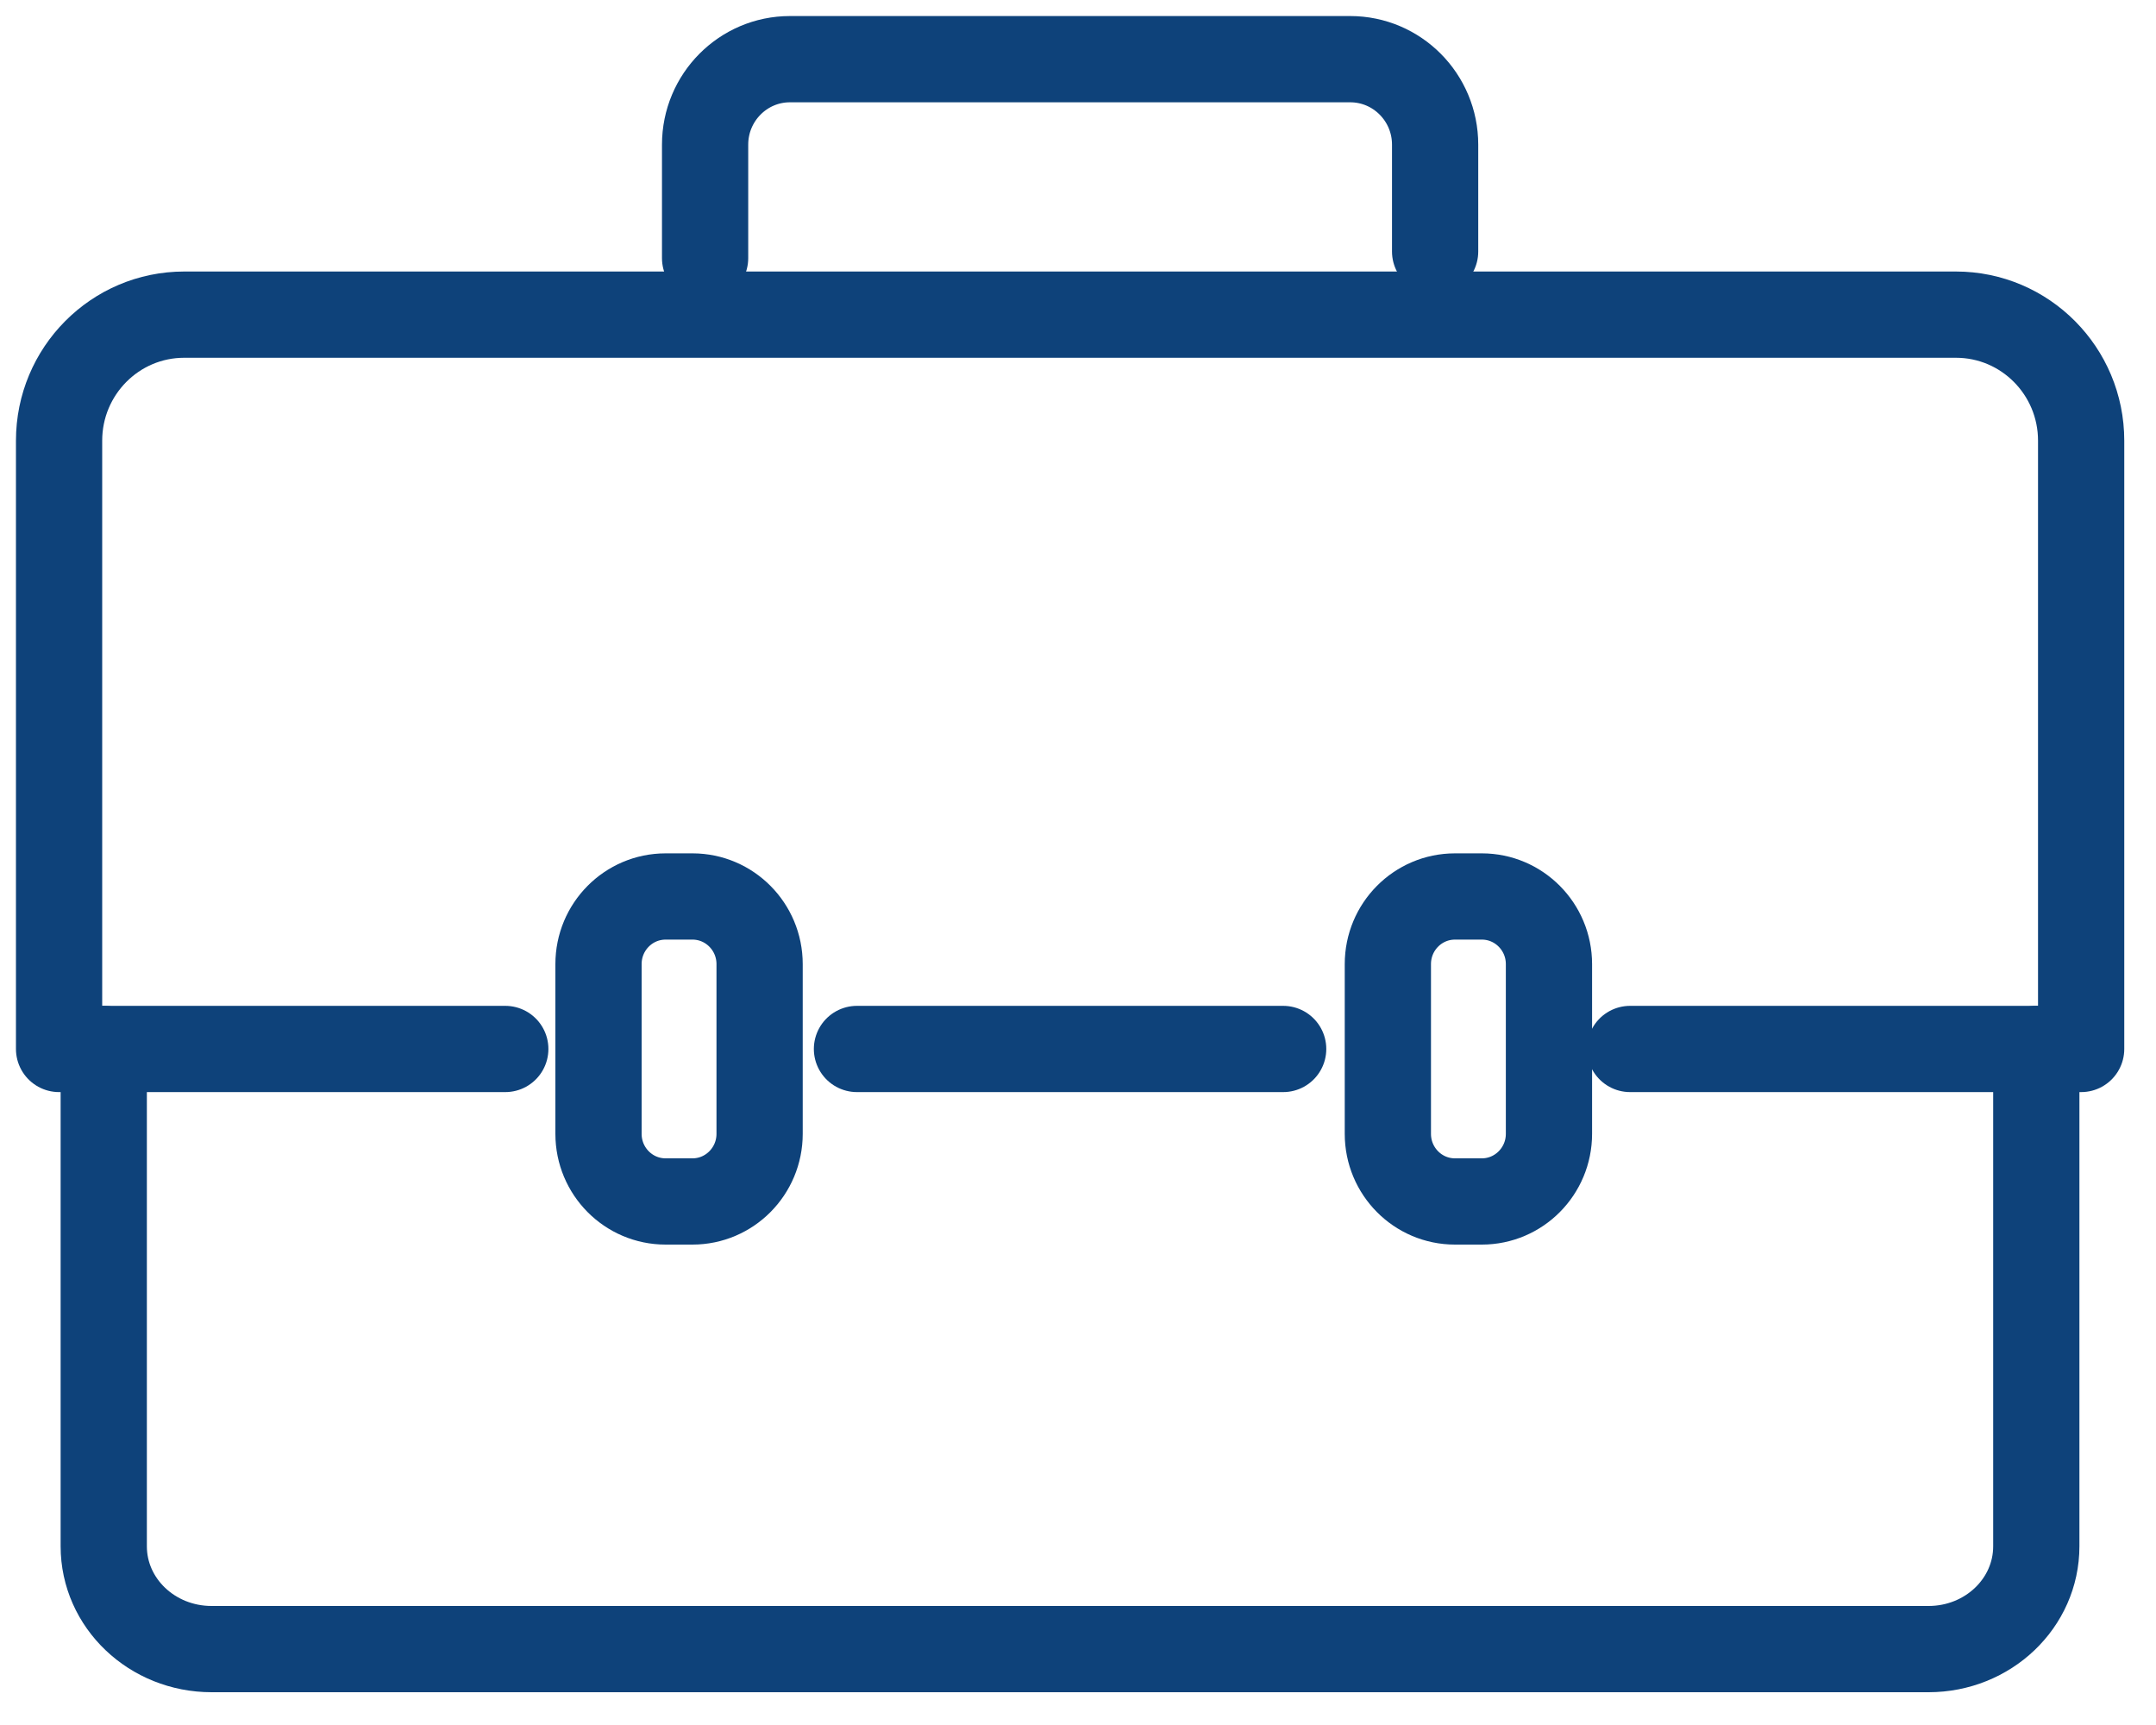 <?xml version="1.0" encoding="utf-8"?>
<svg width="25px" height="20px" viewBox="0 0 25 20" version="1.1" xmlns:xlink="http://www.w3.org/1999/xlink" xmlns="http://www.w3.org/2000/svg">
  <desc>Created with Lunacy</desc>
  <g id="Icon-Secteur-d’activité" transform="translate(0.5 0.5)">
    <path d="M18.217 8.514L23.447 8.514L23.447 1.461C23.447 0.654 22.797 0 21.995 0L1.451 0C0.65 0 0 0.654 0 1.461L0 8.514L5.174 8.514" transform="translate(0.185 3.148)" id="Stroke-1" fill="none" stroke="#0E427A" stroke-width="1" stroke-linecap="round" stroke-linejoin="round" />
    <path d="M0 0L0 5.766C0 6.425 0.56 6.958 1.251 6.958L21.159 6.958C21.85 6.958 22.409 6.425 22.409 5.766L22.409 0" transform="translate(0.703 11.662)" id="Stroke-3" fill="none" stroke="#0E427A" stroke-width="1" stroke-linecap="round" stroke-linejoin="round" />
    <path d="M1.868 2.752L1.868 0.784C1.868 0.351 1.519 0 1.09 0L0.778 0C0.348 0 0 0.351 0 0.784L0 2.752C0 3.185 0.348 3.536 0.778 3.536L1.09 3.536C1.519 3.536 1.868 3.185 1.868 2.752Z" transform="translate(15.593 9.894)" id="Stroke-5" fill="none" stroke="#0E427A" stroke-width="1" stroke-linecap="round" stroke-linejoin="round" />
    <path d="M1.868 2.752L1.868 0.784C1.868 0.351 1.519 0 1.09 0L0.778 0C0.348 0 0 0.351 0 0.784L0 2.752C0 3.185 0.348 3.536 0.778 3.536L1.09 3.536C1.519 3.536 1.868 3.185 1.868 2.752Z" transform="translate(6.44 9.894)" id="Stroke-7" fill="none" stroke="#0E427A" stroke-width="1" stroke-linecap="round" stroke-linejoin="round" />
    <path d="M8.465 2.23L8.465 0.991C8.465 0.444 8.024 0 7.48 0L0.984 0C0.441 0 0 0.444 0 0.991L0 2.307" transform="translate(7.676 0.186)" id="Stroke-9" fill="none" stroke="#0E427A" stroke-width="1" stroke-linecap="round" stroke-linejoin="round" />
    <path d="M4.942 0.248L0 0.248" transform="translate(9.437 11.414)" id="Stroke-11" fill="none" stroke="#0E427A" stroke-width="1" stroke-linecap="round" stroke-linejoin="round" />
  </g>
</svg>